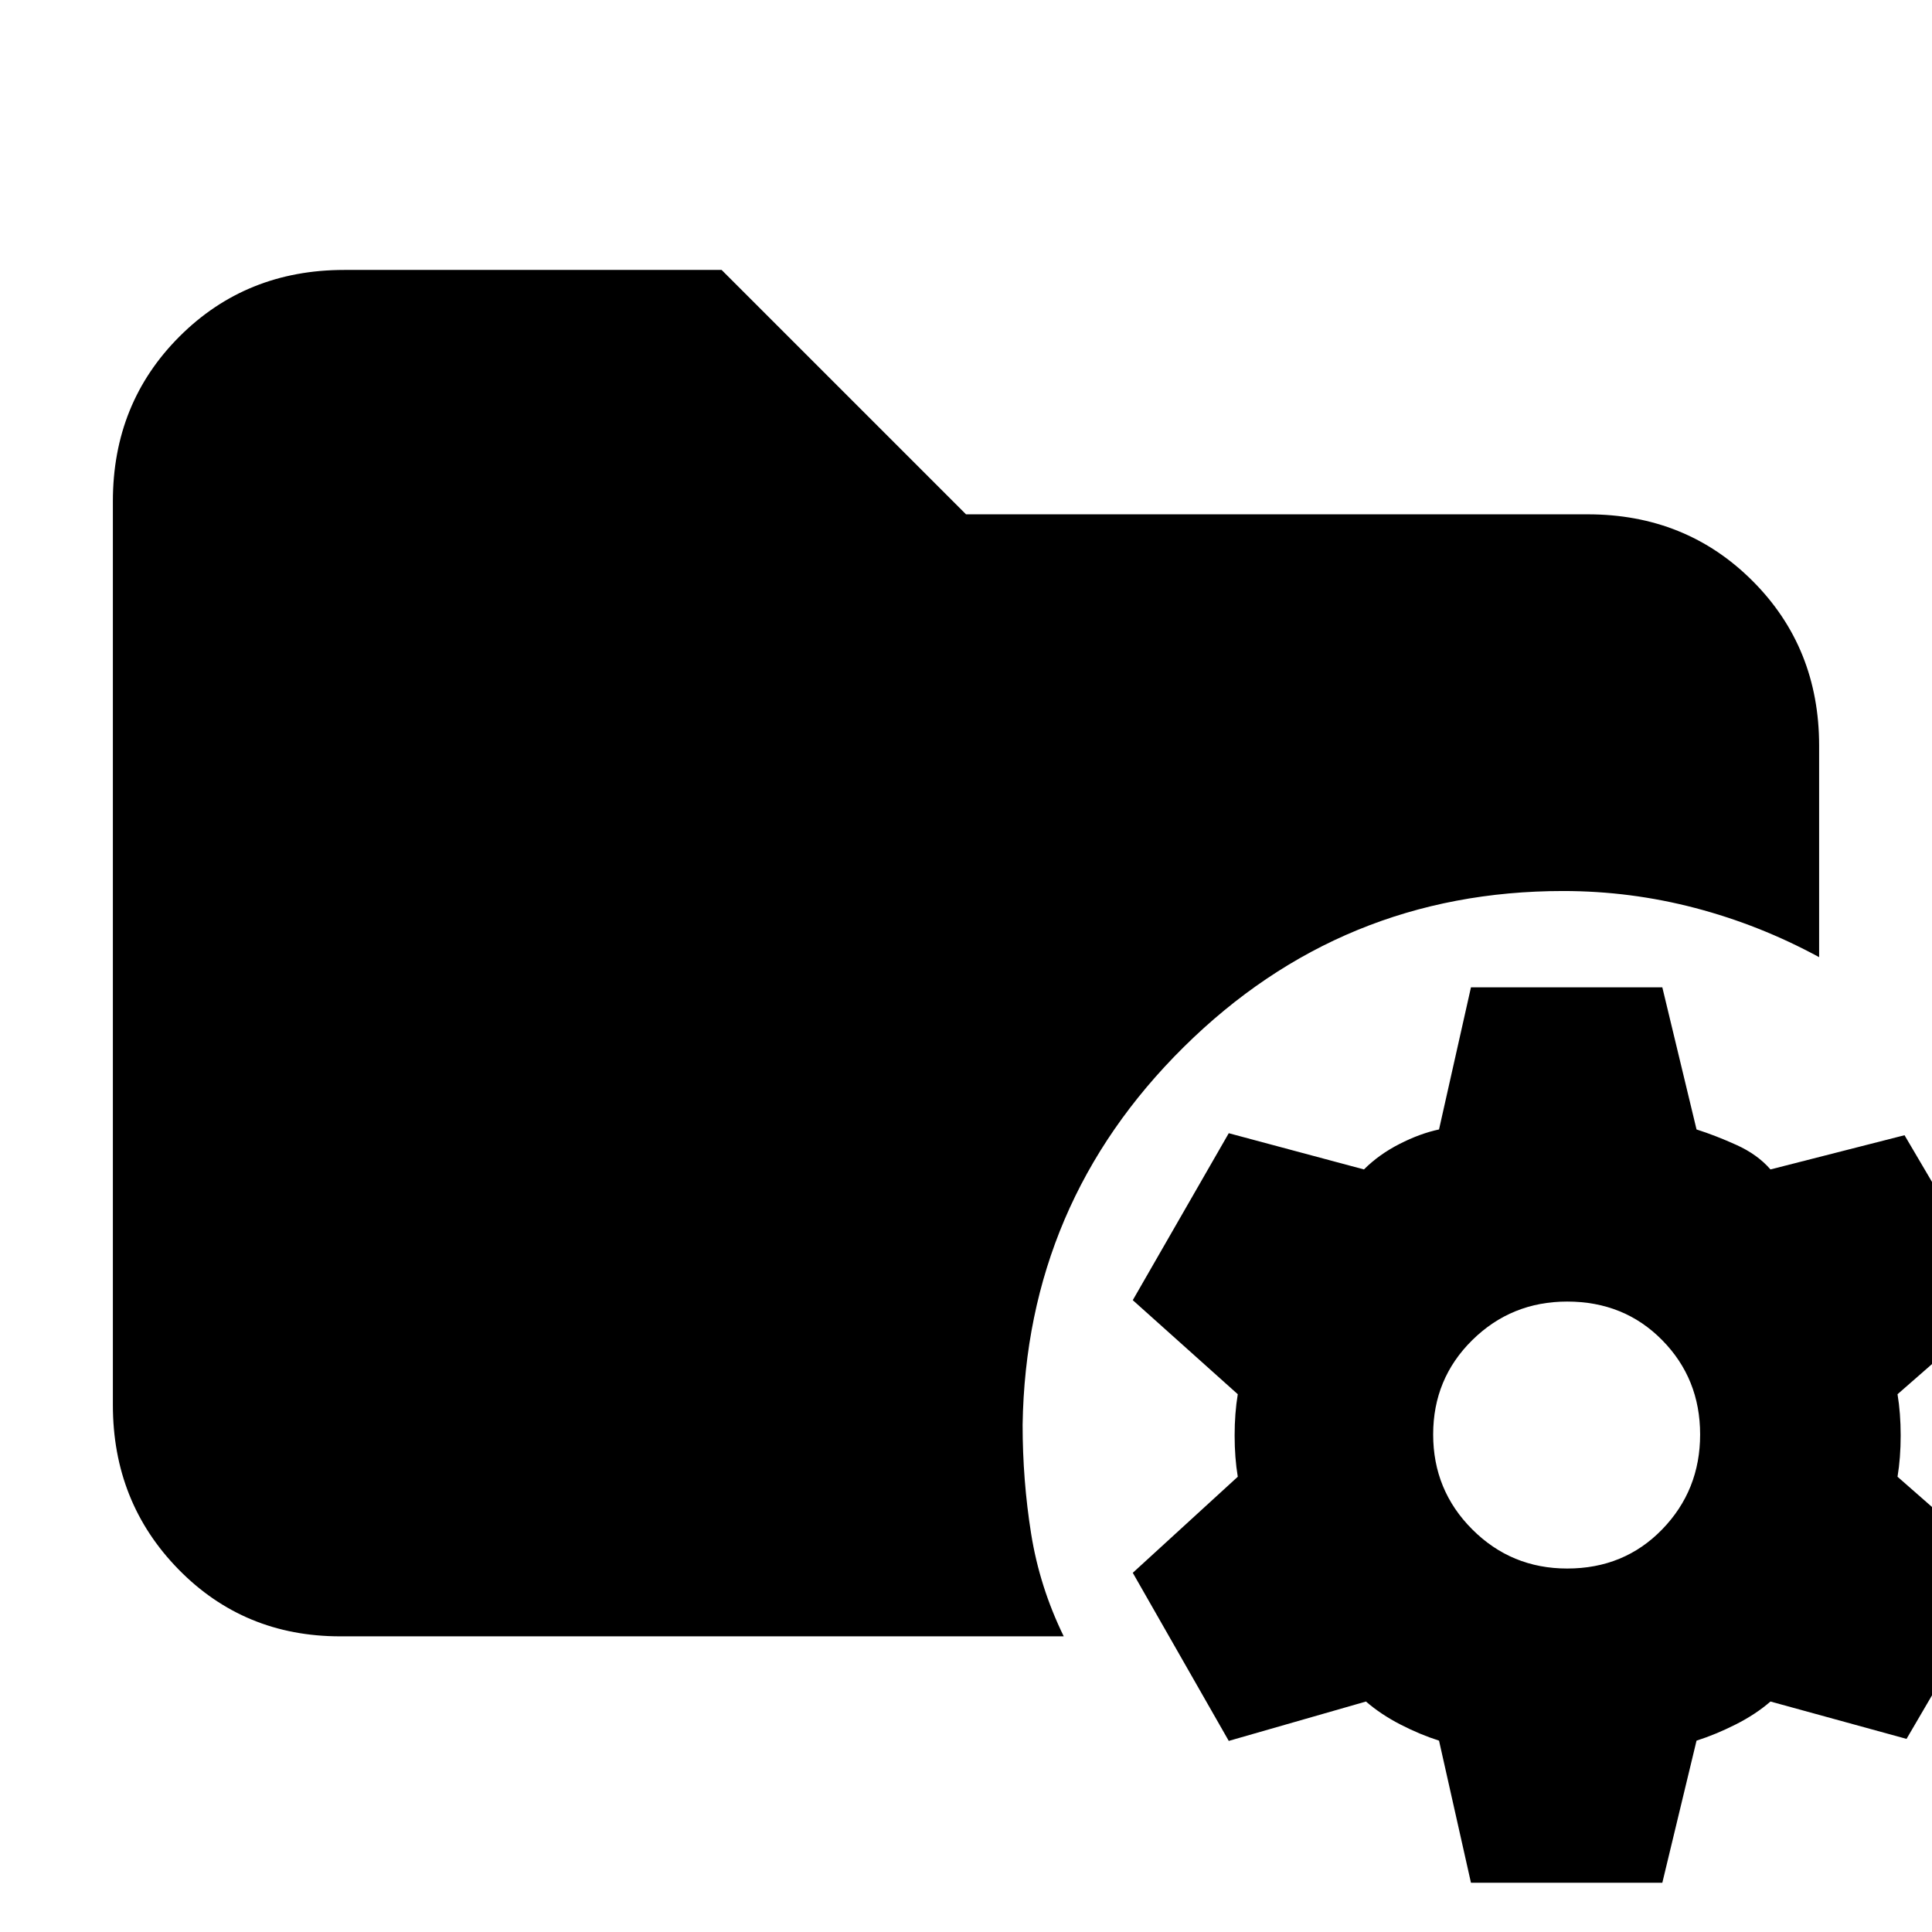<svg xmlns="http://www.w3.org/2000/svg" height="20" viewBox="0 96 960 960" width="20"><path d="m730.913 1031.52-15.869-70.607q-9.435-3-19.152-8-9.718-5-17.152-11.434l-68.174 19.565-47.696-83.522 52.174-47.739q-1.565-9.435-1.565-20.5t1.565-20.5l-52.174-46.739 47.696-82.957 67.174 18q7.434-7.435 17.652-12.652 10.217-5.217 19.652-7.217l15.869-70.609h95.088l17 70.609q9.434 3 19.869 7.717t16.87 12.152l66.608-17 48.826 82.957-52.304 45.739q1.565 9.435 1.565 20.5t-1.565 20.5l53.304 46.739-48.826 83.522-67.608-18.565q-7.435 6.434-17.37 11.434-9.935 5-19.369 8l-17 70.607h-95.088Zm47.827-156.129q28.304 0 47.173-19.434 18.87-19.435 18.87-47.174t-18.87-46.891q-18.869-19.152-47.173-19.152-27.739 0-47.174 19.152t-19.435 46.891q0 27.739 19.435 47.174 19.435 19.434 47.174 19.434Zm-609.696 33.696q-47.783 0-80.37-33.304-32.588-33.305-32.588-81.653V345.087q0-48.783 33.088-81.87 33.087-33.087 81.87-33.087h187.521L480 351.565h308.956q48.783 0 81.87 33.087t33.087 81.87v105.087q-29.434-16-61.586-24.435-32.153-8.434-65.587-8.434-110.174 0-188.544 77.521-78.369 77.522-80.065 187.696 0 27.565 4.218 54.065 4.217 26.5 16.217 51.065H169.044Z"/></svg>